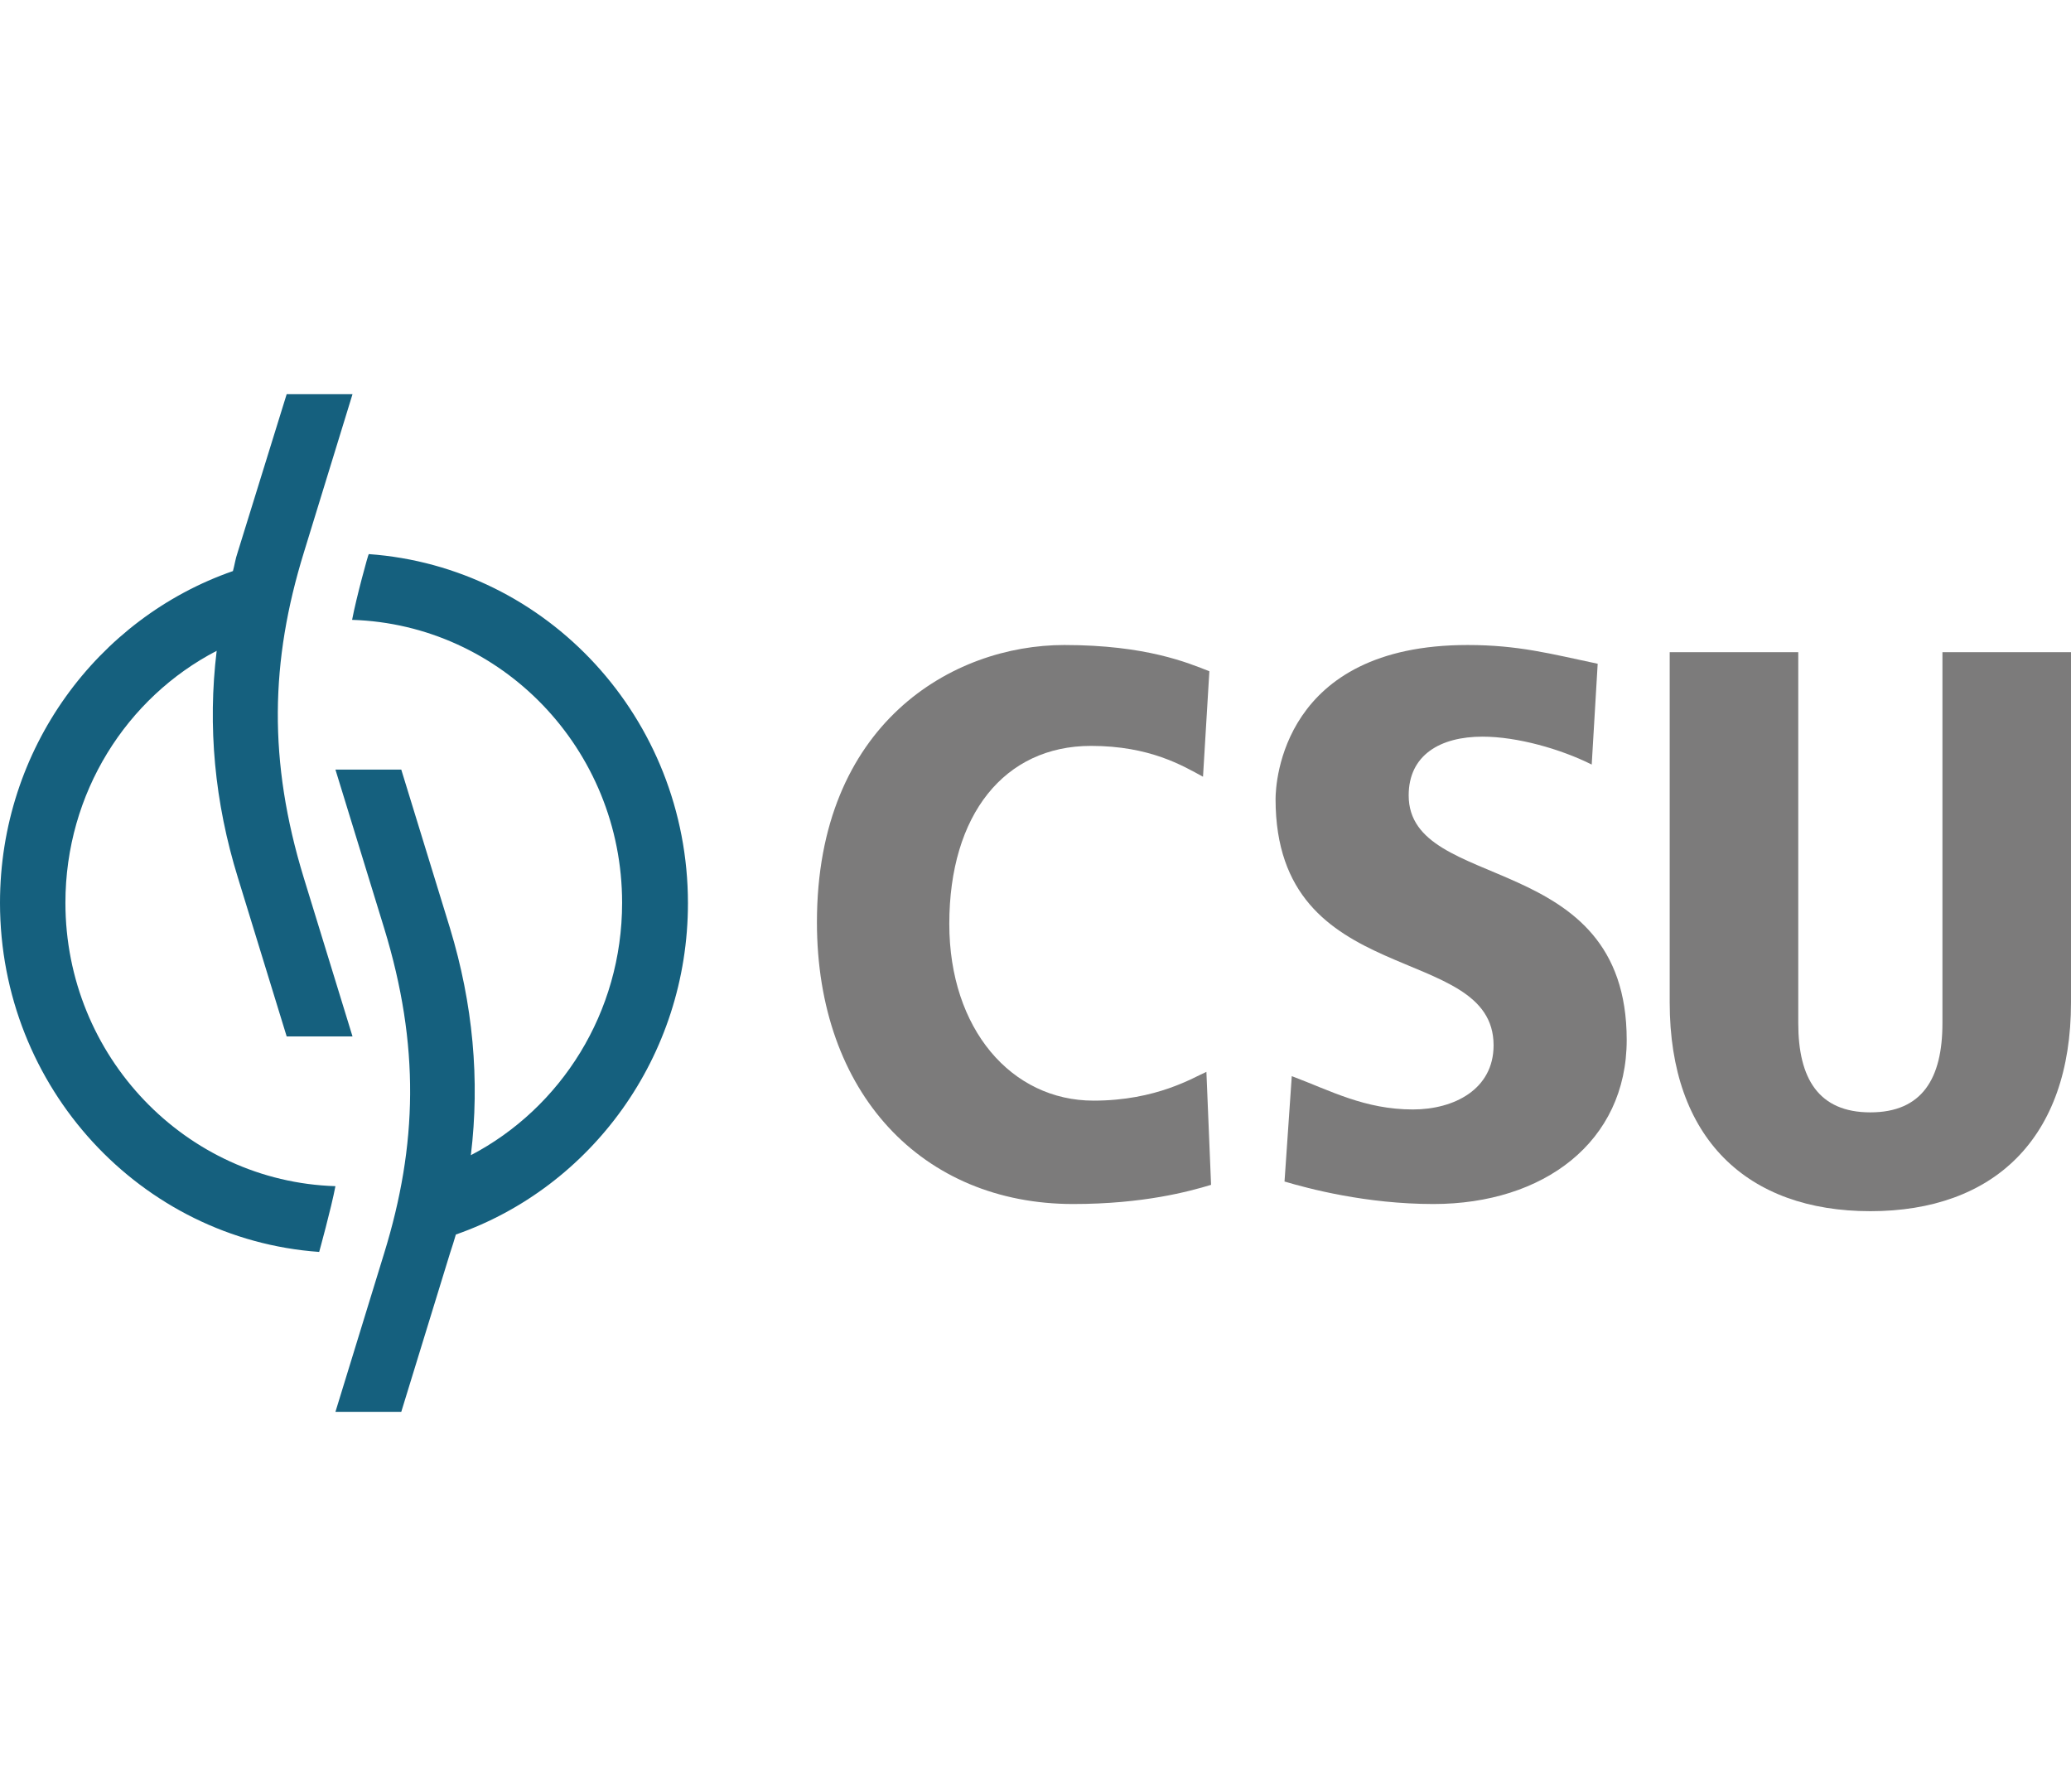 <svg width="289" height="250" viewBox="0 0 289 250" fill="none" xmlns="http://www.w3.org/2000/svg">
<g clip-path="url(#clip0)">
<path fill-rule="evenodd" clip-rule="evenodd" d="M168.763 93.664C165.803 92.501 159.942 90 148.516 90C132.886 90 114 100.993 114 128.68C114 152.586 128.742 168 149.759 168C159.527 168 165.921 166.255 169 165.324L168.349 149.562C166.573 150.318 161.422 153.575 152.601 153.575C141.174 153.575 132.471 143.629 132.471 128.913C132.471 113.673 140.168 104.076 152.245 104.076C160.475 104.076 165.093 106.868 167.875 108.38L168.763 93.664Z" fill="#7C7B7B"/>
<path fill-rule="evenodd" clip-rule="evenodd" d="M222.951 92.615C216.343 91.221 211.877 90 204.792 90C178.893 90 178 109.238 178 111.505C178 138.416 208.424 131.267 208.424 145.855C208.424 152.016 202.887 154.806 197.171 154.806C190.443 154.806 185.68 152.191 180.262 150.156L179.25 164.861C182.584 165.849 190.622 168 200.029 168C215.39 168 227 159.34 227 145.1C227 118.306 196.576 124.699 196.576 110.982C196.576 105.344 200.982 102.787 206.876 102.787C211.758 102.787 217.831 104.531 222.118 106.681L222.951 92.615Z" fill="#7C7B7B"/>
<path fill-rule="evenodd" clip-rule="evenodd" d="M233 139.883C233 158.88 243.824 169 261 169C278.176 169 289 158.88 289 139.883V91H271.059V142.783C271.059 150.476 268.235 155.211 261 155.211C253.765 155.211 250.941 150.476 250.941 142.783V91H233V139.883Z" fill="#7C7B7B"/>
<path fill-rule="evenodd" clip-rule="evenodd" d="M46.808 165.51C25.933 164.859 9.129 147.398 9.129 125.97C9.129 110.64 17.677 97.322 30.236 90.811C28.957 101.347 29.945 111.942 33.202 122.478L40.005 144.616H49.192L42.389 122.478C37.388 106.141 37.737 92.231 42.389 77.138L49.192 55H40.005L33.144 77.138C32.853 77.966 32.736 78.854 32.504 79.683C13.606 86.253 0 104.484 0 125.97C0 151.778 19.654 172.909 44.54 174.685C44.54 174.685 46.227 168.588 46.808 165.51ZM49.134 86.49C70.008 87.141 86.813 104.543 86.813 125.97C86.813 141.301 78.265 154.619 65.706 161.189C66.985 150.653 65.996 140.058 62.798 129.522L55.995 107.384H46.808L53.611 129.522C58.612 145.859 58.263 159.769 53.611 174.862L46.808 197H55.995L62.798 174.862C63.089 173.975 63.38 173.087 63.612 172.258C82.452 165.688 96 147.457 96 126.03C96 100.222 76.347 79.091 51.46 77.315C51.402 77.256 49.715 83.412 49.134 86.49Z" fill="#15607E"/>
</g>
<defs>
<clipPath id="clip0">
<rect width="289" height="250" fill="white"/>
</clipPath>
</defs>
</svg>
